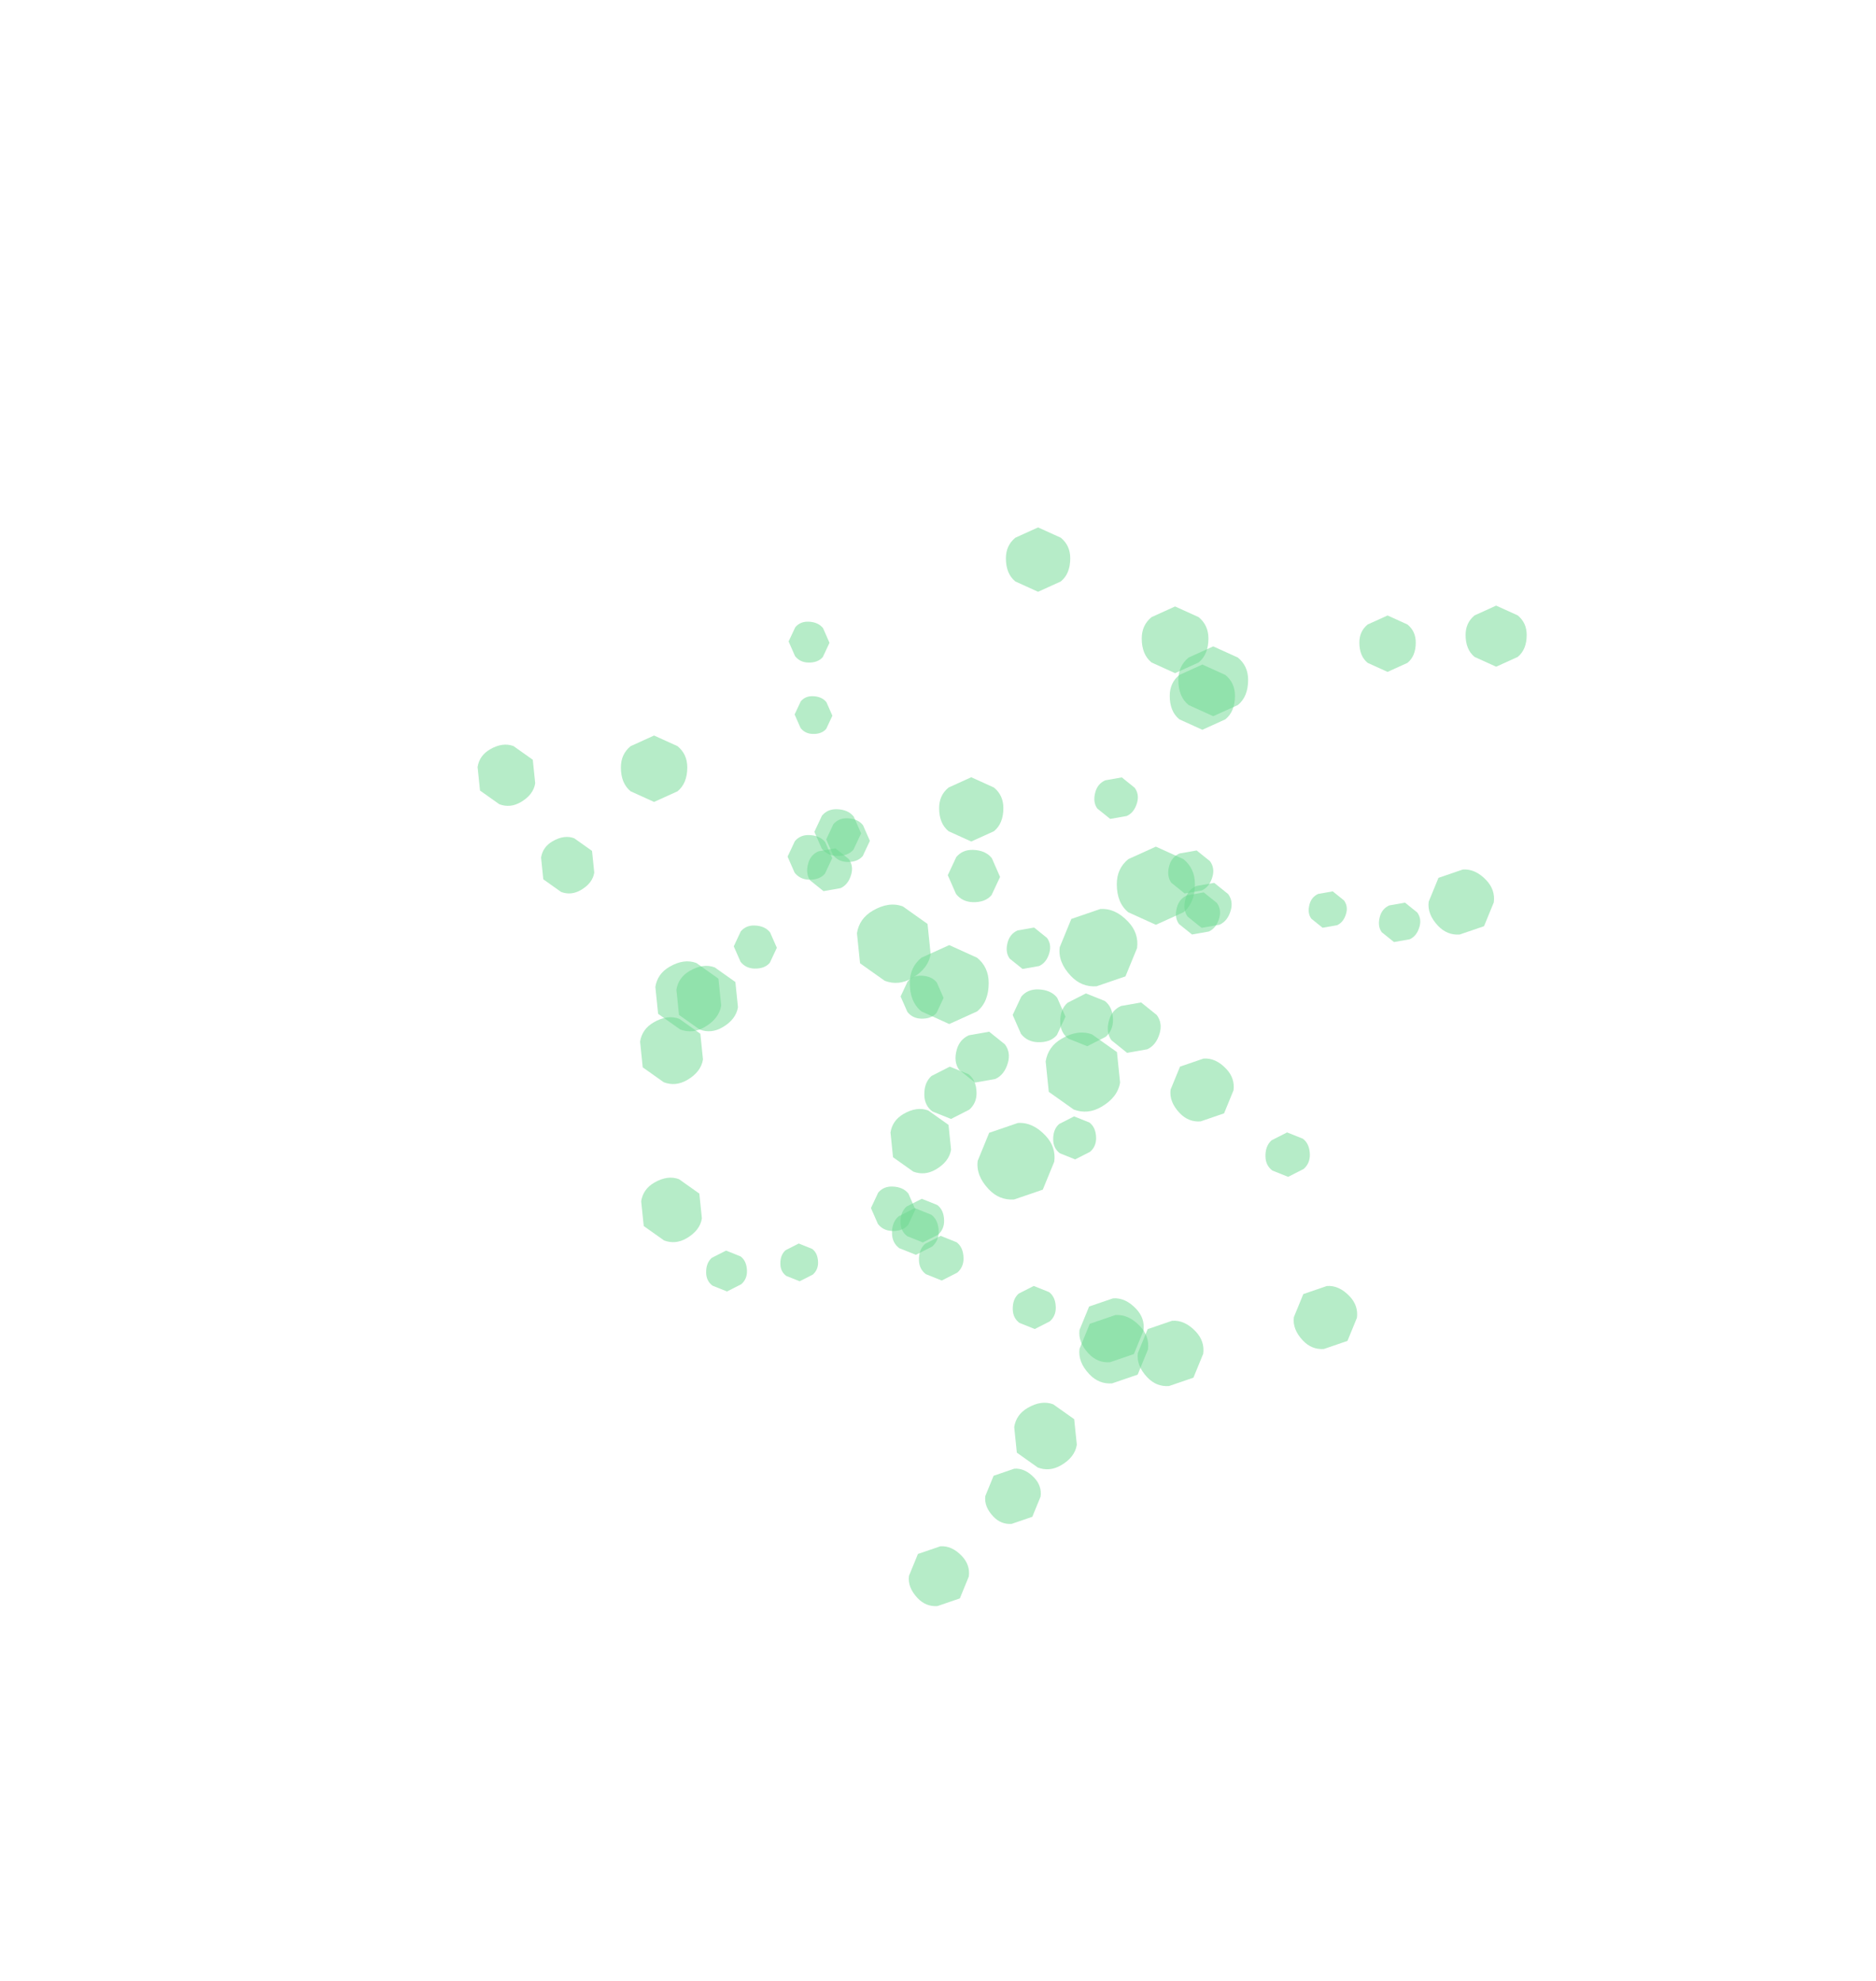 <?xml version="1.0" encoding="UTF-8" standalone="no"?>
<svg xmlns:ffdec="https://www.free-decompiler.com/flash" xmlns:xlink="http://www.w3.org/1999/xlink" ffdec:objectType="frame" height="355.7px" width="336.85px" xmlns="http://www.w3.org/2000/svg">
  <g transform="matrix(1.0, 0.0, 0.0, 1.0, 181.95, 272.85)">
    <use ffdec:characterId="652" height="8.75" transform="matrix(1.254, 0.0, 0.0, 1.254, 81.183, -164.105)" width="8.8" xlink:href="#sprite0"/>
    <use ffdec:characterId="652" height="8.75" transform="matrix(1.62, 0.0, 0.0, 1.62, -18.627, -103.146)" width="8.8" xlink:href="#sprite0"/>
    <use ffdec:characterId="652" height="8.75" transform="matrix(1.363, 0.0, 0.0, 1.363, -70.496, -140.778)" width="8.8" xlink:href="#sprite0"/>
    <use ffdec:characterId="652" height="8.75" transform="matrix(1.319, 0.0, 0.0, 1.319, -13.352, -133.286)" width="8.8" xlink:href="#sprite0"/>
    <use ffdec:characterId="652" height="8.75" transform="matrix(1.321, 0.0, 0.0, 1.321, -1.363, -178.147)" width="8.8" xlink:href="#sprite0"/>
    <use ffdec:characterId="652" height="8.75" transform="matrix(1.339, 0.0, 0.0, 1.339, 28.057, -153.526)" width="8.8" xlink:href="#sprite0"/>
    <use ffdec:characterId="652" height="8.75" transform="matrix(1.369, 0.0, 0.0, 1.369, 23.027, -163.954)" width="8.8" xlink:href="#sprite0"/>
    <use ffdec:characterId="652" height="8.75" transform="matrix(1.433, 0.0, 0.0, 1.433, 29.595, -156.783)" width="8.8" xlink:href="#sprite0"/>
    <use ffdec:characterId="652" height="8.75" transform="matrix(1.604, 0.0, 0.0, 1.604, 18.544, -120.826)" width="8.8" xlink:href="#sprite0"/>
    <use ffdec:characterId="652" height="8.75" transform="matrix(1.158, 0.0, 0.0, 1.158, 62.107, -162.335)" width="8.8" xlink:href="#sprite0"/>
    <use ffdec:characterId="652" height="8.75" transform="matrix(-0.632, -1.083, 1.083, -0.632, -92.982, -126.136)" width="8.8" xlink:href="#sprite0"/>
    <use ffdec:characterId="652" height="8.75" transform="matrix(-0.816, -1.399, 1.399, -0.816, 9.954, -70.644)" width="8.8" xlink:href="#sprite0"/>
    <use ffdec:characterId="652" height="8.75" transform="matrix(-0.687, -1.177, 1.177, -0.687, 3.65, -6.834)" width="8.8" xlink:href="#sprite0"/>
    <use ffdec:characterId="652" height="8.75" transform="matrix(-0.664, -1.139, 1.139, -0.664, -18.682, -60.048)" width="8.8" xlink:href="#sprite0"/>
    <use ffdec:characterId="652" height="8.75" transform="matrix(-0.666, -1.141, 1.141, -0.666, -63.436, -47.683)" width="8.8" xlink:href="#sprite0"/>
    <use ffdec:characterId="652" height="8.75" transform="matrix(-0.675, -1.157, 1.157, -0.675, -57.064, -85.524)" width="8.8" xlink:href="#sprite0"/>
    <use ffdec:characterId="652" height="8.75" transform="matrix(-0.69, -1.182, 1.182, -0.69, -63.509, -75.998)" width="8.8" xlink:href="#sprite0"/>
    <use ffdec:characterId="652" height="8.75" transform="matrix(-0.722, -1.238, 1.238, -0.722, -60.608, -85.363)" width="8.8" xlink:href="#sprite0"/>
    <use ffdec:characterId="652" height="8.75" transform="matrix(-0.808, -1.385, 1.385, -0.808, -23.971, -93.79)" width="8.8" xlink:href="#sprite0"/>
    <use ffdec:characterId="652" height="8.75" transform="matrix(-0.583, -1, 1, -0.583, -81.834, -110.563)" width="8.8" xlink:href="#sprite0"/>
    <use ffdec:characterId="652" height="8.75" transform="matrix(-0.912, 0.86, -0.86, -0.912, -5.594, 10.384)" width="8.8" xlink:href="#sprite0"/>
    <use ffdec:characterId="652" height="8.75" transform="matrix(-1.179, 1.111, -1.111, -1.179, 25.318, -102.412)" width="8.8" xlink:href="#sprite0"/>
    <use ffdec:characterId="652" height="8.75" transform="matrix(-0.992, 0.935, -0.935, -0.992, 88.879, -110.65)" width="8.8" xlink:href="#sprite0"/>
    <use ffdec:characterId="652" height="8.75" transform="matrix(-0.959, 0.904, -0.904, -0.959, 42.056, -76.906)" width="8.8" xlink:href="#sprite0"/>
    <use ffdec:characterId="652" height="8.75" transform="matrix(-0.961, 0.906, -0.906, -0.961, 64.222, -36.056)" width="8.8" xlink:href="#sprite0"/>
    <use ffdec:characterId="652" height="8.75" transform="matrix(-0.975, 0.919, -0.919, -0.975, 25.935, -33.753)" width="8.8" xlink:href="#sprite0"/>
    <use ffdec:characterId="652" height="8.75" transform="matrix(-0.996, 0.939, -0.939, -0.996, 36.716, -29.599)" width="8.8" xlink:href="#sprite0"/>
    <use ffdec:characterId="652" height="8.75" transform="matrix(-1.043, 0.983, -0.983, -1.043, 26.913, -30.34)" width="8.8" xlink:href="#sprite0"/>
    <use ffdec:characterId="652" height="8.75" transform="matrix(-1.167, 1.1, -1.1, -1.167, 10.419, -64.065)" width="8.8" xlink:href="#sprite0"/>
    <use ffdec:characterId="652" height="8.75" transform="matrix(-0.842, 0.794, -0.794, -0.842, 7.11, -3.98)" width="8.8" xlink:href="#sprite0"/>
    <use ffdec:characterId="652" height="8.75" transform="matrix(0.007, -0.839, 0.839, 0.028, -40.381, -153.98)" width="8.8" xlink:href="#sprite0"/>
    <use ffdec:characterId="652" height="8.75" transform="matrix(0.009, -1.084, 1.084, 0.036, -0.155, -85.838)" width="8.8" xlink:href="#sprite0"/>
    <use ffdec:characterId="652" height="8.75" transform="matrix(0.008, -0.912, 0.912, 0.03, -25.6, -51.92)" width="8.8" xlink:href="#sprite0"/>
    <use ffdec:characterId="652" height="8.75" transform="matrix(0.007, -0.882, 0.882, 0.03, -20.271, -90.045)" width="8.8" xlink:href="#sprite0"/>
    <use ffdec:characterId="652" height="8.75" transform="matrix(0.007, -0.884, 0.884, 0.03, -50.228, -99.038)" width="8.8" xlink:href="#sprite0"/>
    <use ffdec:characterId="652" height="8.75" transform="matrix(0.008, -0.896, 0.896, 0.03, -33.632, -118.186)" width="8.8" xlink:href="#sprite0"/>
    <use ffdec:characterId="652" height="8.75" transform="matrix(0.008, -0.916, 0.916, 0.031, -40.568, -115.003)" width="8.8" xlink:href="#sprite0"/>
    <use ffdec:characterId="652" height="8.75" transform="matrix(0.008, -0.959, 0.959, 0.032, -35.757, -119.27)" width="8.8" xlink:href="#sprite0"/>
    <use ffdec:characterId="652" height="8.75" transform="matrix(0.009, -1.073, 1.073, 0.036, -11.808, -110.984)" width="8.8" xlink:href="#sprite0"/>
    <use ffdec:characterId="652" height="8.75" transform="matrix(0.006, -0.775, 0.775, 0.026, -39.298, -141.154)" width="8.8" xlink:href="#sprite0"/>
    <use ffdec:characterId="652" height="8.75" transform="matrix(-0.838, 0.041, -0.02, -0.839, -47.724, -41.13)" width="8.8" xlink:href="#sprite0"/>
    <use ffdec:characterId="652" height="8.75" transform="matrix(-1.083, 0.053, -0.026, -1.084, 18.028, -85.219)" width="8.8" xlink:href="#sprite0"/>
    <use ffdec:characterId="652" height="8.75" transform="matrix(-0.911, 0.045, -0.022, -0.912, 53.354, -61.73)" width="8.8" xlink:href="#sprite0"/>
    <use ffdec:characterId="652" height="8.75" transform="matrix(-0.881, 0.043, -0.021, -0.883, 14.971, -64.852)" width="8.8" xlink:href="#sprite0"/>
    <use ffdec:characterId="652" height="8.75" transform="matrix(-0.883, 0.043, -0.021, -0.884, 7.729, -34.395)" width="8.8" xlink:href="#sprite0"/>
    <use ffdec:characterId="652" height="8.75" transform="matrix(-0.895, 0.044, -0.022, -0.896, -12.316, -49.944)" width="8.8" xlink:href="#sprite0"/>
    <use ffdec:characterId="652" height="8.75" transform="matrix(-0.915, 0.045, -0.022, -0.916, -8.828, -43.113)" width="8.8" xlink:href="#sprite0"/>
    <use ffdec:characterId="652" height="8.75" transform="matrix(-0.958, 0.047, -0.023, -0.959, -13.285, -47.735)" width="8.8" xlink:href="#sprite0"/>
    <use ffdec:characterId="652" height="8.75" transform="matrix(-1.072, 0.053, -0.026, -1.073, -6.471, -72.163)" width="8.8" xlink:href="#sprite0"/>
    <use ffdec:characterId="652" height="8.75" transform="matrix(-0.774, 0.038, -0.019, -0.775, -34.964, -42.947)" width="8.8" xlink:href="#sprite0"/>
    <use ffdec:characterId="652" height="8.75" transform="matrix(0.814, 0.205, -0.226, 0.809, 66.751, -111.671)" width="8.8" xlink:href="#sprite0"/>
    <use ffdec:characterId="652" height="8.75" transform="matrix(1.051, 0.265, -0.291, 1.044, -8.957, -88.76)" width="8.8" xlink:href="#sprite0"/>
    <use ffdec:characterId="652" height="8.75" transform="matrix(0.884, 0.223, -0.245, 0.879, -35.825, -121.504)" width="8.8" xlink:href="#sprite0"/>
    <use ffdec:characterId="652" height="8.75" transform="matrix(0.856, 0.216, -0.237, 0.85, -0.033, -107.249)" width="8.8" xlink:href="#sprite0"/>
    <use ffdec:characterId="652" height="8.75" transform="matrix(0.857, 0.216, -0.238, 0.852, 15.711, -134.208)" width="8.8" xlink:href="#sprite0"/>
    <use ffdec:characterId="652" height="8.75" transform="matrix(0.869, 0.219, -0.241, 0.864, 30.374, -113.572)" width="8.8" xlink:href="#sprite0"/>
    <use ffdec:characterId="652" height="8.75" transform="matrix(0.888, 0.224, -0.246, 0.883, 29.013, -121.125)" width="8.8" xlink:href="#sprite0"/>
    <use ffdec:characterId="652" height="8.75" transform="matrix(0.93, 0.234, -0.258, 0.924, 31.98, -115.352)" width="8.8" xlink:href="#sprite0"/>
    <use ffdec:characterId="652" height="8.75" transform="matrix(1.041, 0.263, -0.289, 1.034, 18.376, -94.004)" width="8.8" xlink:href="#sprite0"/>
    <use ffdec:characterId="652" height="8.75" transform="matrix(0.751, 0.19, -0.208, 0.747, 54.05, -113.631)" width="8.8" xlink:href="#sprite0"/>
  </g>
  <defs>
    <g id="sprite0" transform="matrix(1.0, 0.0, 0.0, 1.0, 4.4, 4.35)">
      <use ffdec:characterId="651" height="1.25" transform="matrix(0.444, 0.0, 0.0, 7.0, -4.378, -4.35)" width="19.7" xlink:href="#shape0"/>
    </g>
    <g id="shape0" transform="matrix(1.0, 0.0, 0.0, 1.0, 9.85, 1.25)">
      <path d="M6.95 -0.2 L0.0 0.0 -6.95 -0.2 Q-9.85 -0.35 -9.85 -0.65 -9.85 -0.9 -6.95 -1.05 L0.0 -1.25 6.95 -1.05 Q9.85 -0.9 9.85 -0.65 9.85 -0.35 6.95 -0.2" fill="#6dda91" fill-opacity="0.498" fill-rule="evenodd" stroke="none"/>
    </g>
  </defs>
</svg>
